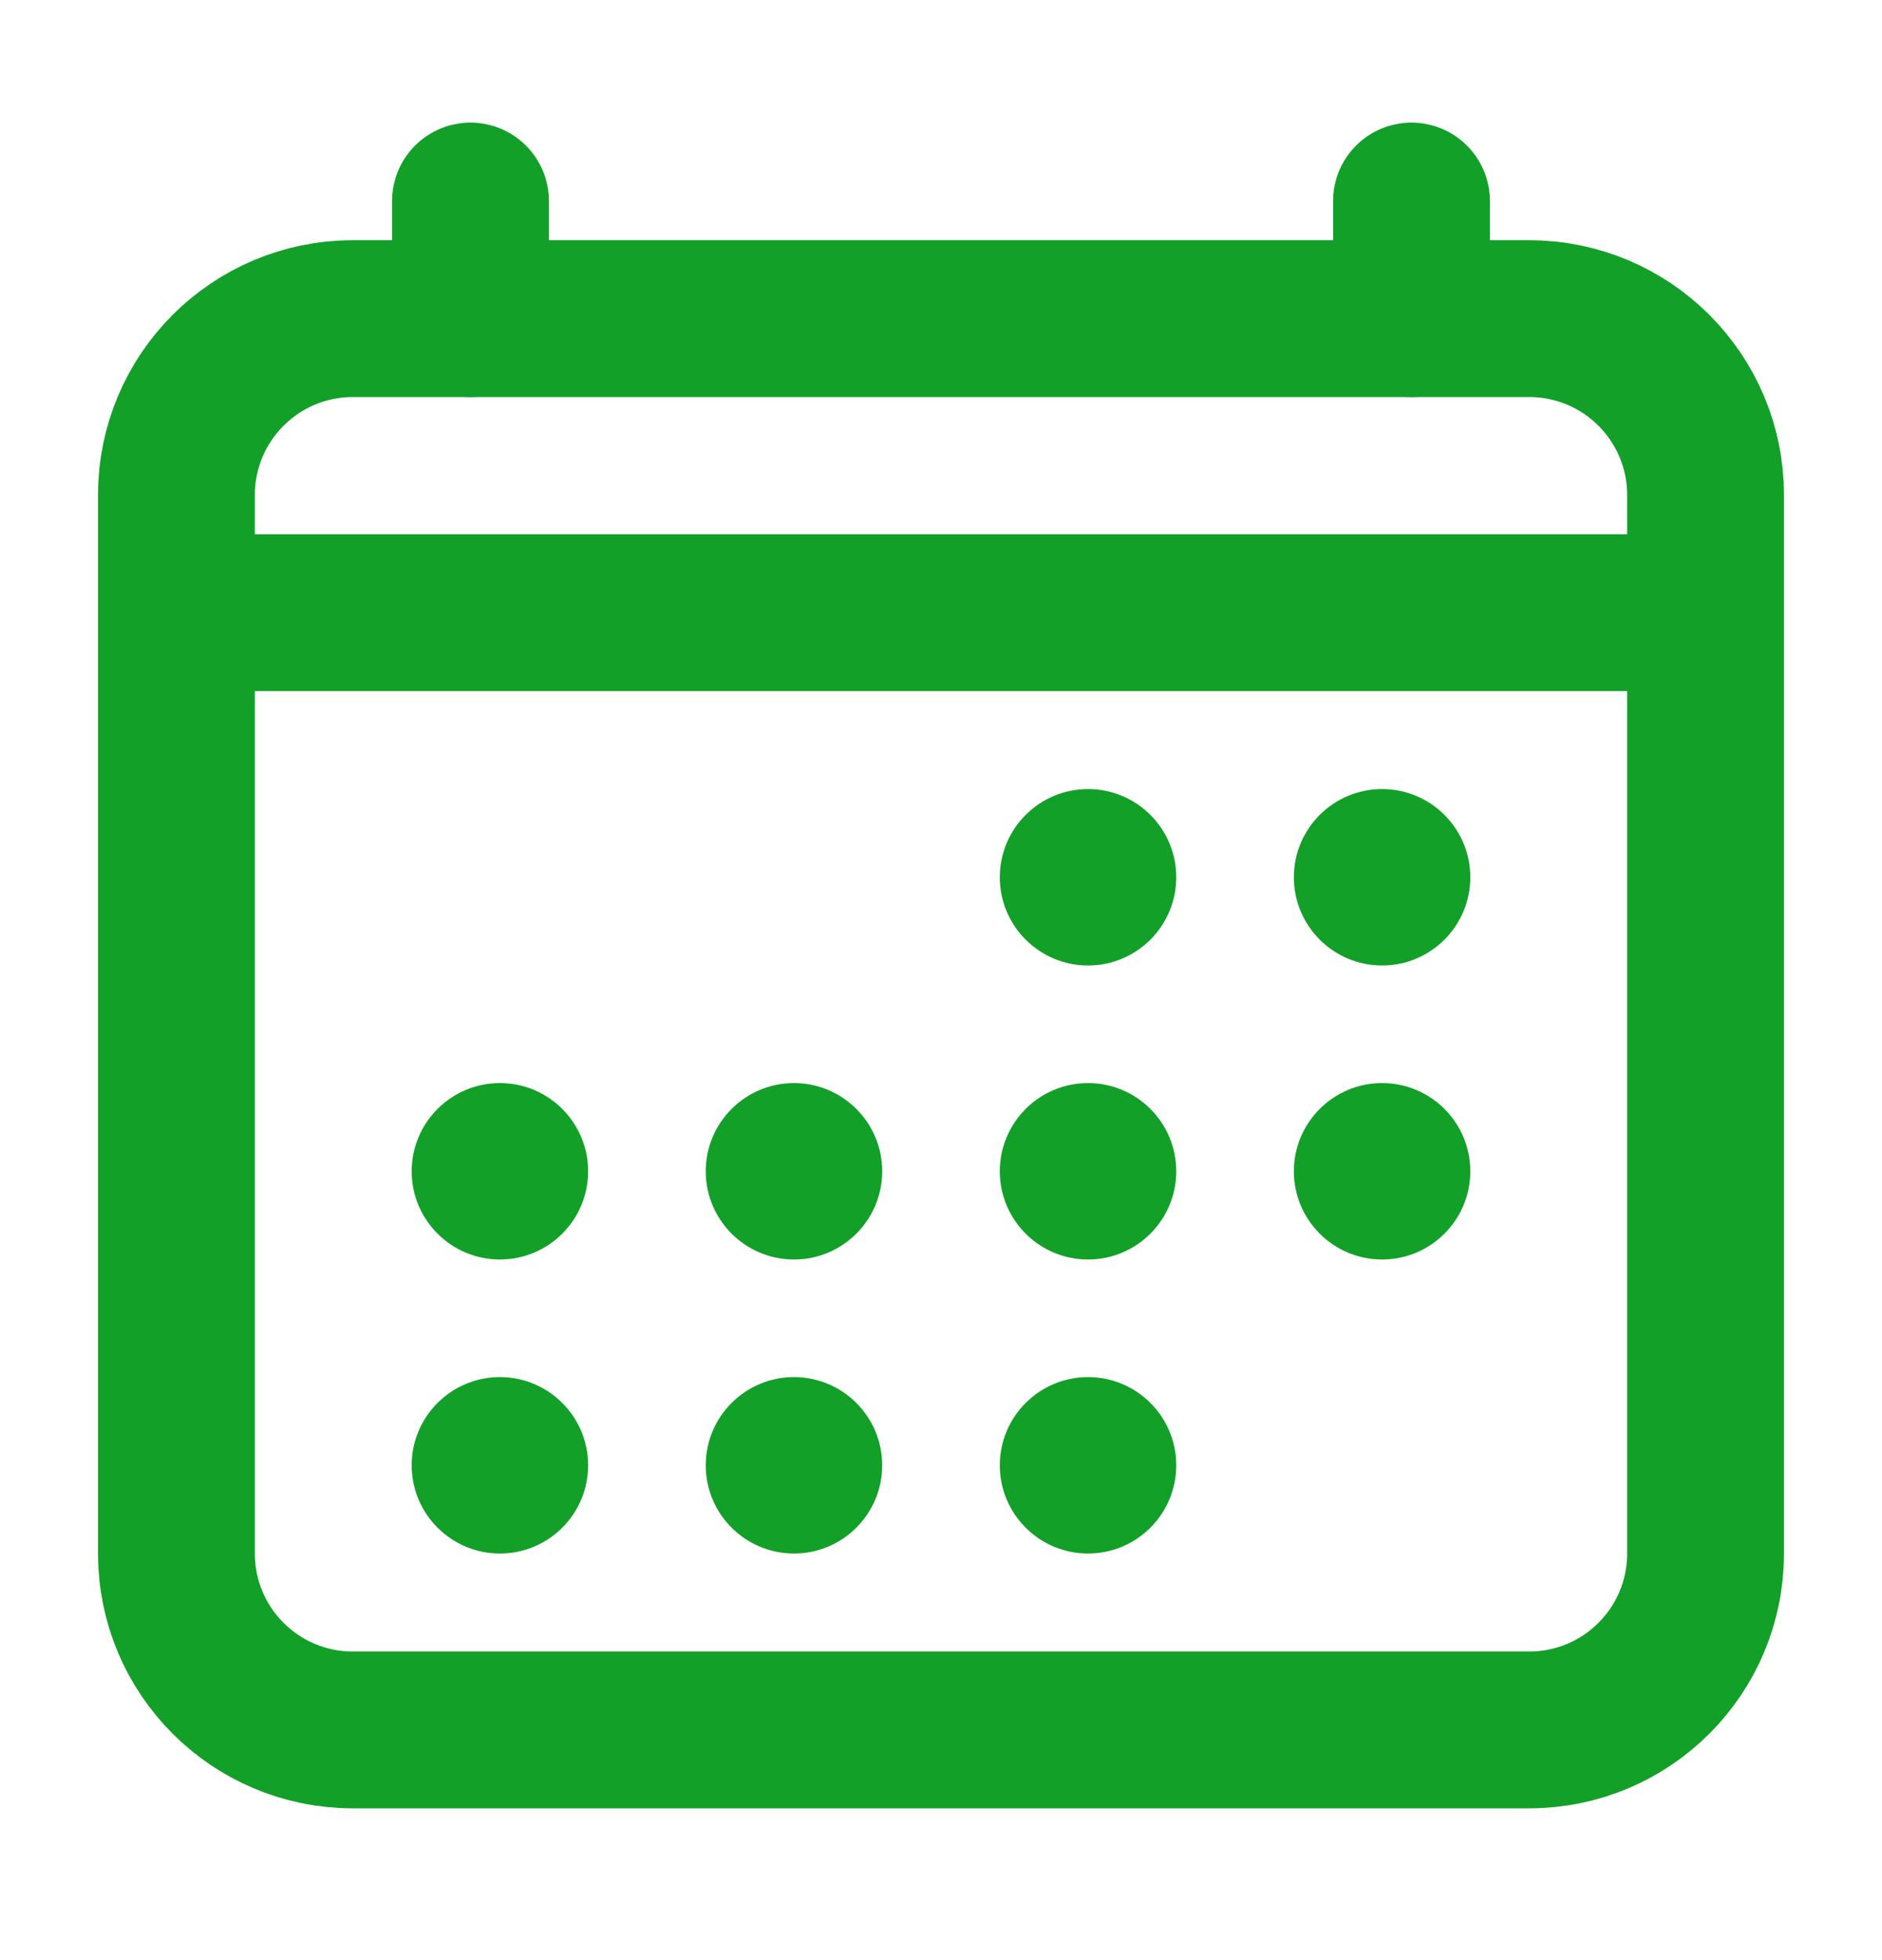 <svg width="24" height="25" viewBox="0 0 24 25" fill="none" xmlns="http://www.w3.org/2000/svg">
<path d="M19.5 4.064H4.5C3.257 4.064 2.25 5.071 2.25 6.314V19.814C2.25 21.057 3.257 22.064 4.5 22.064H19.5C20.743 22.064 21.75 21.057 21.75 19.814V6.314C21.75 5.071 20.743 4.064 19.5 4.064Z" stroke="#12A028" stroke-width="2" stroke-linejoin="round"/>
<path d="M13.875 12.314C14.496 12.314 15 11.81 15 11.189C15 10.568 14.496 10.064 13.875 10.064C13.254 10.064 12.75 10.568 12.75 11.189C12.75 11.81 13.254 12.314 13.875 12.314Z" fill="#12A028"/>
<path d="M17.625 12.314C18.246 12.314 18.75 11.81 18.75 11.189C18.75 10.568 18.246 10.064 17.625 10.064C17.004 10.064 16.5 10.568 16.5 11.189C16.5 11.81 17.004 12.314 17.625 12.314Z" fill="#12A028"/>
<path d="M13.875 16.064C14.496 16.064 15 15.56 15 14.939C15 14.318 14.496 13.814 13.875 13.814C13.254 13.814 12.75 14.318 12.75 14.939C12.75 15.56 13.254 16.064 13.875 16.064Z" fill="#12A028"/>
<path d="M17.625 16.064C18.246 16.064 18.75 15.56 18.75 14.939C18.75 14.318 18.246 13.814 17.625 13.814C17.004 13.814 16.5 14.318 16.5 14.939C16.5 15.56 17.004 16.064 17.625 16.064Z" fill="#12A028"/>
<path d="M6.375 16.064C6.996 16.064 7.5 15.56 7.5 14.939C7.5 14.318 6.996 13.814 6.375 13.814C5.754 13.814 5.25 14.318 5.25 14.939C5.25 15.56 5.754 16.064 6.375 16.064Z" fill="#12A028"/>
<path d="M10.125 16.064C10.746 16.064 11.25 15.56 11.25 14.939C11.25 14.318 10.746 13.814 10.125 13.814C9.504 13.814 9 14.318 9 14.939C9 15.56 9.504 16.064 10.125 16.064Z" fill="#12A028"/>
<path d="M6.375 19.814C6.996 19.814 7.5 19.31 7.5 18.689C7.5 18.068 6.996 17.564 6.375 17.564C5.754 17.564 5.25 18.068 5.25 18.689C5.25 19.31 5.754 19.814 6.375 19.814Z" fill="#12A028"/>
<path d="M10.125 19.814C10.746 19.814 11.25 19.31 11.25 18.689C11.25 18.068 10.746 17.564 10.125 17.564C9.504 17.564 9 18.068 9 18.689C9 19.31 9.504 19.814 10.125 19.814Z" fill="#12A028"/>
<path d="M13.875 19.814C14.496 19.814 15 19.31 15 18.689C15 18.068 14.496 17.564 13.875 17.564C13.254 17.564 12.75 18.068 12.75 18.689C12.75 19.31 13.254 19.814 13.875 19.814Z" fill="#12A028"/>
<path d="M18 2.564V4.064M6 2.564V4.064V2.564Z" stroke="#12A028" stroke-width="2" stroke-linecap="round" stroke-linejoin="round"/>
<path d="M21.75 7.814H2.25" stroke="#12A028" stroke-width="2" stroke-linejoin="round"/>
</svg>
